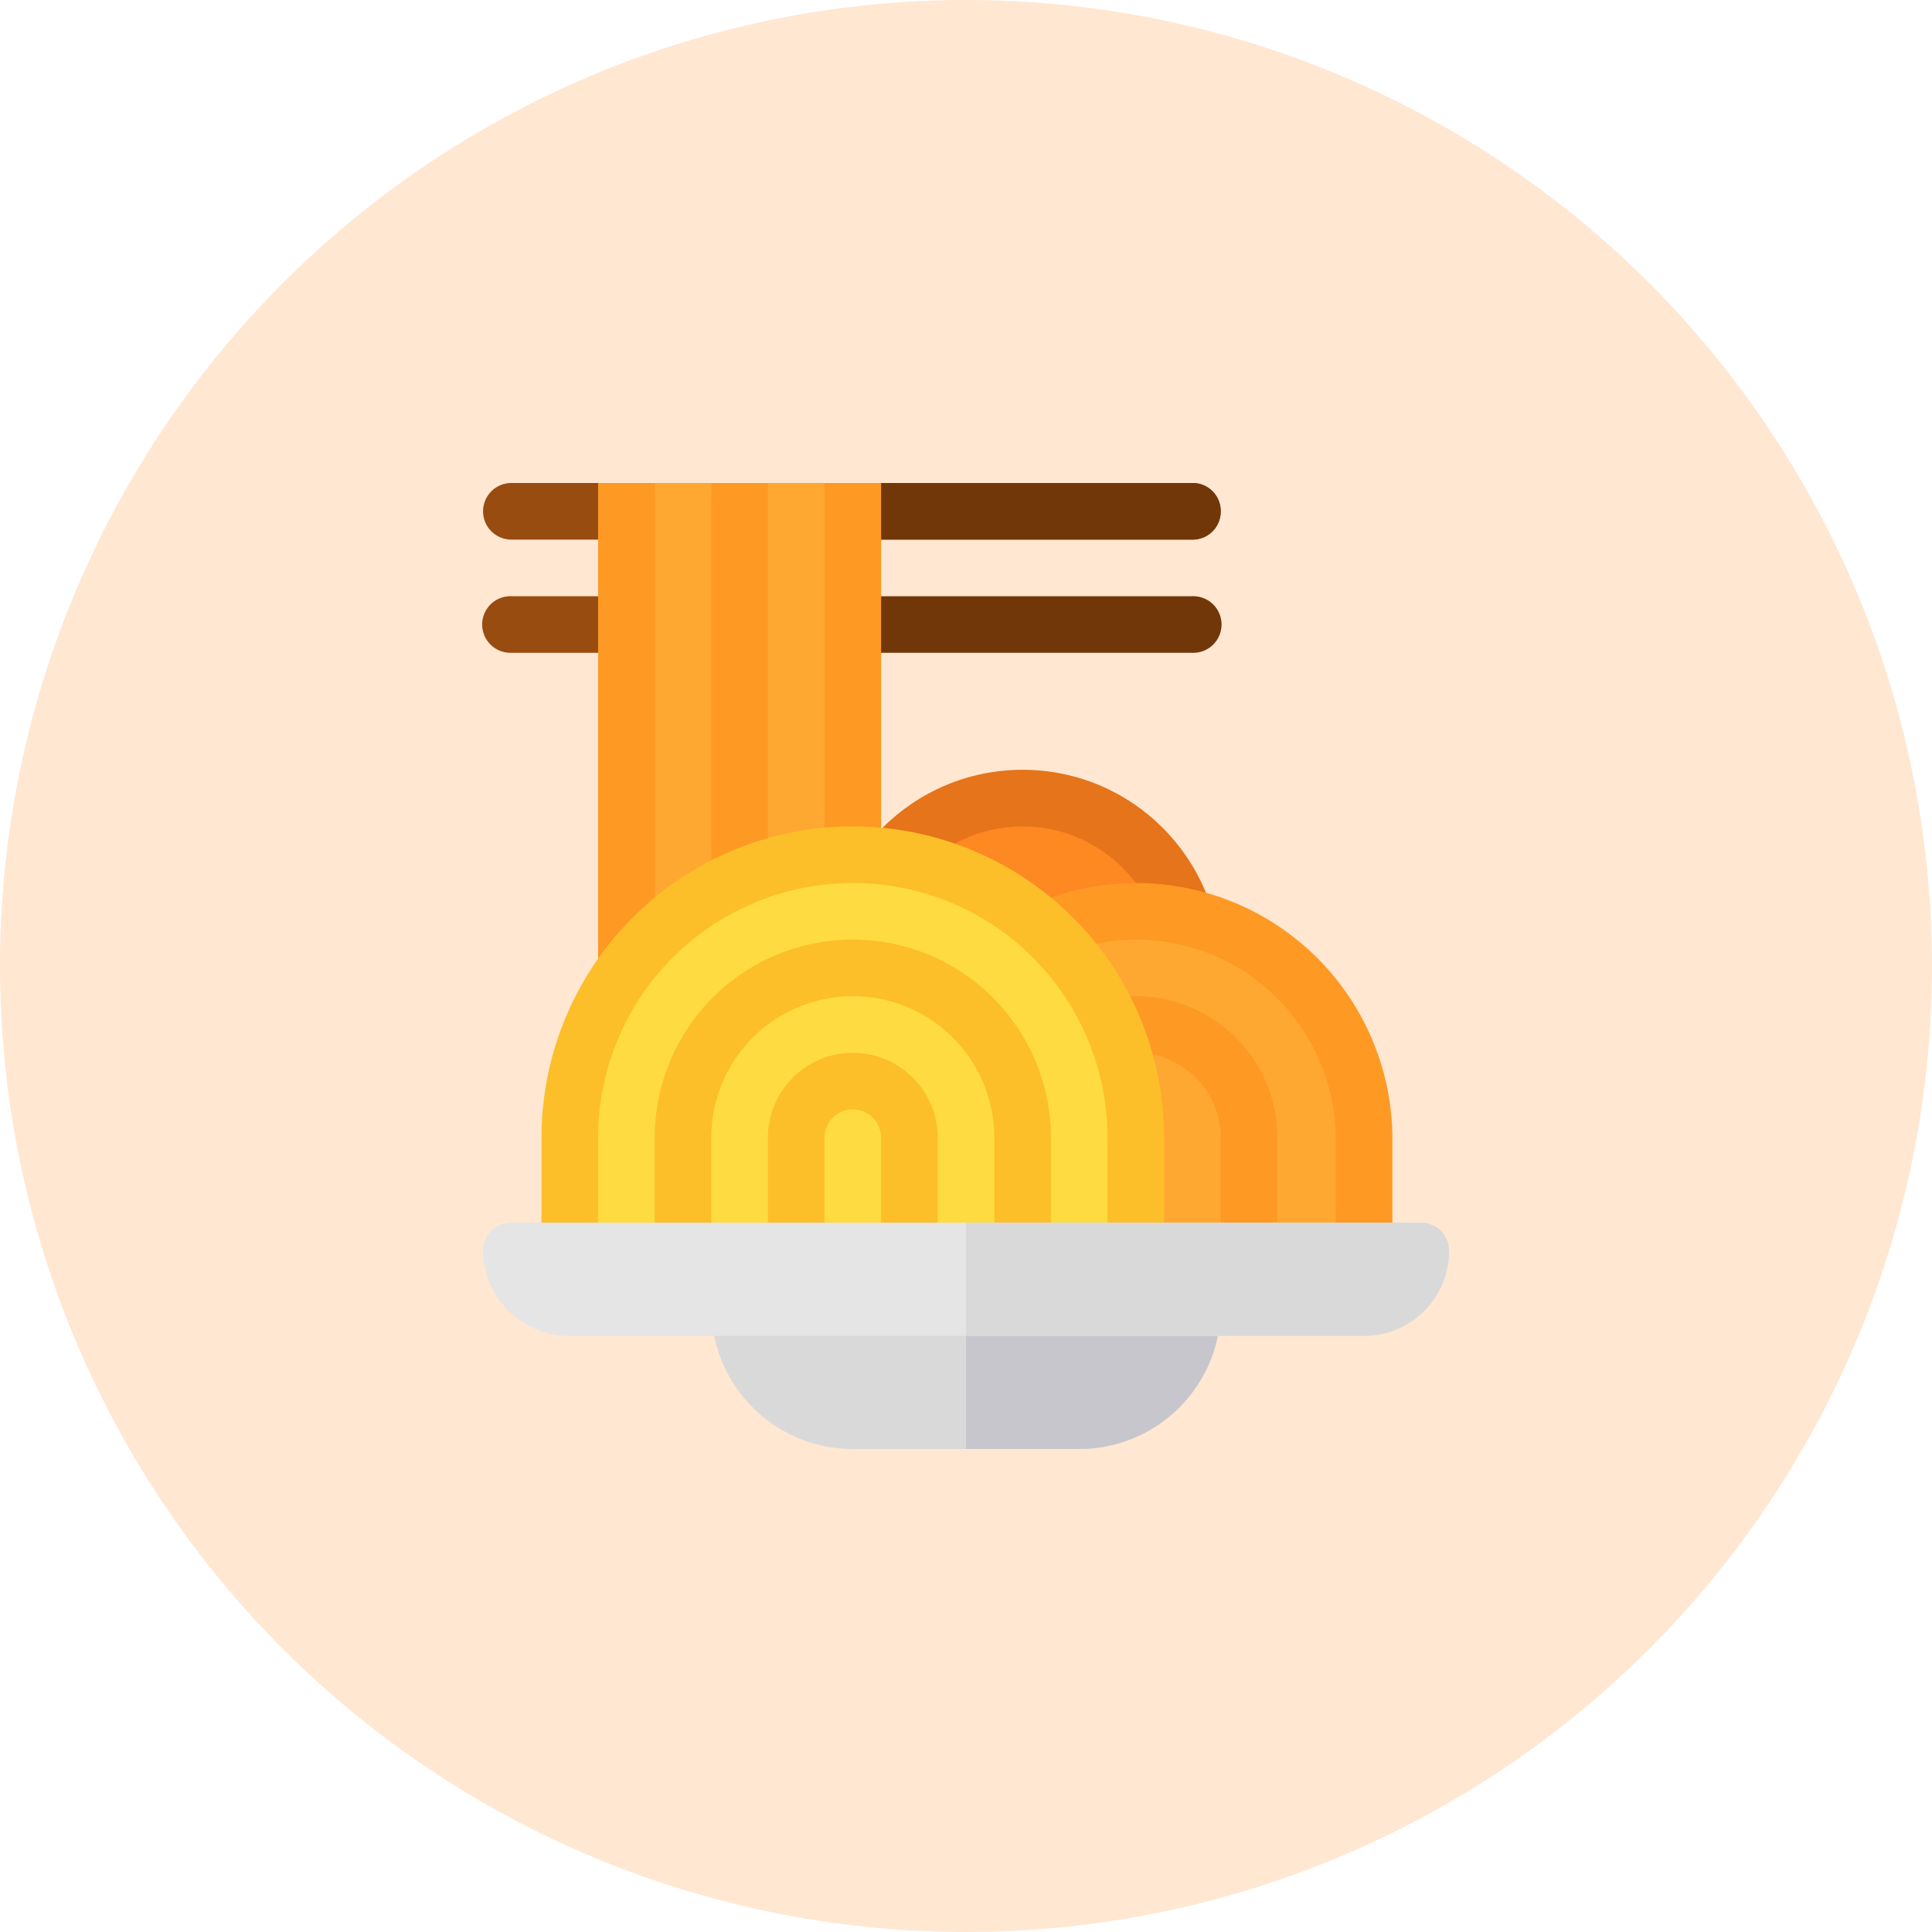 <svg xmlns="http://www.w3.org/2000/svg" width="80" height="80" viewBox="0 0 80 80">
  <g id="Group_1862" data-name="Group 1862" transform="translate(-304 -316)">
    <circle id="Ellipse_34" data-name="Ellipse 34" cx="40" cy="40" r="40" transform="translate(304 316)" fill="#fe8821" opacity="0.2"/>
    <g id="Group_880" data-name="Group 880" transform="translate(-2100 -962)">
      <path id="Path_1215" data-name="Path 1215" d="M2453.375,1305.031h-14.062a1.172,1.172,0,1,1,0-2.343h14.062a1.172,1.172,0,1,1,0,2.343Z" fill="#713708"/>
      <g id="Group_878" data-name="Group 878">
        <path id="Path_1216" data-name="Path 1216" d="M2429.938,1305.031h-4.766a1.172,1.172,0,1,1,0-2.343h4.766a1.172,1.172,0,0,1,0,2.343Z" fill="#994c0f"/>
        <path id="Path_1217" data-name="Path 1217" d="M2454.547,1299.172a1.161,1.161,0,0,1-1.172,1.172h-28.2a1.172,1.172,0,1,1,0-2.344h28.2A1.161,1.161,0,0,1,2454.547,1299.172Z" fill="#994c0f"/>
      </g>
      <path id="Path_1218" data-name="Path 1218" d="M2454.547,1299.172a1.161,1.161,0,0,1-1.172,1.172h-18.75V1298h18.75A1.161,1.161,0,0,1,2454.547,1299.172Z" fill="#713708"/>
      <rect id="Rectangle_117" data-name="Rectangle 117" width="11.719" height="21.25" transform="translate(2428.766 1298)" fill="#fe9923"/>
      <g id="Group_879" data-name="Group 879">
        <rect id="Rectangle_118" data-name="Rectangle 118" width="2.344" height="21.25" transform="translate(2431.109 1298)" fill="#fea832"/>
        <rect id="Rectangle_119" data-name="Rectangle 119" width="2.344" height="21.25" transform="translate(2435.797 1298)" fill="#fea832"/>
      </g>
      <circle id="Ellipse_37" data-name="Ellipse 37" cx="8.203" cy="8.203" r="8.203" transform="translate(2438.141 1309.875)" fill="#e5741a"/>
      <circle id="Ellipse_38" data-name="Ellipse 38" cx="5.859" cy="5.859" r="5.859" transform="translate(2440.484 1312.219)" fill="#fe8821"/>
      <path id="Path_1219" data-name="Path 1219" d="M2461.656,1330.969h-21.172v-5.859a10.547,10.547,0,0,1,10.547-10.547h0a10.614,10.614,0,0,1,10.625,10.547Z" fill="#fe9923"/>
      <path id="Path_1220" data-name="Path 1220" d="M2459.313,1330.969h-16.485v-5.859a8.2,8.2,0,0,1,8.2-8.2h0a8.271,8.271,0,0,1,8.282,8.2Z" fill="#fea832"/>
      <path id="Path_1221" data-name="Path 1221" d="M2456.891,1330.969h-11.719v-5.859a5.86,5.86,0,0,1,5.859-5.86h0a5.861,5.861,0,0,1,5.86,5.86Z" fill="#fe9923"/>
      <path id="Path_1222" data-name="Path 1222" d="M2454.547,1330.969h-7.031v-5.859a3.516,3.516,0,0,1,3.515-3.516h0a3.516,3.516,0,0,1,3.516,3.516Z" fill="#fea832"/>
      <path id="Path_1223" data-name="Path 1223" d="M2451.031,1330.969h-23.437a1.171,1.171,0,0,1-1.172-1.172v-4.687a12.89,12.89,0,1,1,25.781,0v4.687A1.171,1.171,0,0,1,2451.031,1330.969Z" fill="#fcbf29"/>
      <path id="Path_1224" data-name="Path 1224" d="M2449.249,1330.969h-19.873a.61.61,0,0,1-.61-.61v-5.249a10.547,10.547,0,0,1,10.547-10.547h0a10.547,10.547,0,0,1,10.546,10.547v5.249A.61.61,0,0,1,2449.249,1330.969Z" fill="#fedb41"/>
      <path id="Path_1225" data-name="Path 1225" d="M2446.344,1330.969h-14.063a1.172,1.172,0,0,1-1.172-1.172v-4.687a8.2,8.2,0,1,1,16.407,0v4.687A1.172,1.172,0,0,1,2446.344,1330.969Z" fill="#fcbf29"/>
      <path id="Path_1226" data-name="Path 1226" d="M2445.172,1330.969h-11.719v-5.859a5.86,5.86,0,0,1,5.86-5.86h0a5.86,5.86,0,0,1,5.859,5.86Z" fill="#fedb41"/>
      <path id="Path_1227" data-name="Path 1227" d="M2441.656,1330.969h-4.687a1.171,1.171,0,0,1-1.172-1.172v-4.687a3.515,3.515,0,1,1,7.031,0v4.687A1.171,1.171,0,0,1,2441.656,1330.969Z" fill="#fcbf29"/>
      <path id="Path_1228" data-name="Path 1228" d="M2439.313,1330.969h0a1.172,1.172,0,0,1-1.172-1.172v-4.687a1.171,1.171,0,0,1,1.172-1.172h0a1.171,1.171,0,0,1,1.171,1.172v4.687A1.171,1.171,0,0,1,2439.313,1330.969Z" fill="#fedb41"/>
      <path id="Path_1229" data-name="Path 1229" d="M2453.375,1330.969h-18.75a1.16,1.16,0,0,0-1.172,1.172,5.862,5.862,0,0,0,5.86,5.859h9.375a5.861,5.861,0,0,0,5.859-5.859A1.16,1.16,0,0,0,2453.375,1330.969Z" fill="#d9d9d9"/>
      <path id="Path_1230" data-name="Path 1230" d="M2454.547,1332.141a5.861,5.861,0,0,1-5.859,5.859H2444v-7.031h9.375A1.16,1.16,0,0,1,2454.547,1332.141Z" fill="#c8c6cd"/>
      <path id="Path_1231" data-name="Path 1231" d="M2464,1329.8a3.511,3.511,0,0,1-3.516,3.516h-32.89A3.579,3.579,0,0,1,2424,1329.8a1.161,1.161,0,0,1,1.172-1.172h37.656A1.161,1.161,0,0,1,2464,1329.8Z" fill="#e5e5e5"/>
      <path id="Path_1232" data-name="Path 1232" d="M2464,1329.8a3.511,3.511,0,0,1-3.516,3.516H2444v-4.688h18.828A1.161,1.161,0,0,1,2464,1329.8Z" fill="#d9d9d9"/>
    </g>
  </g>
</svg>
